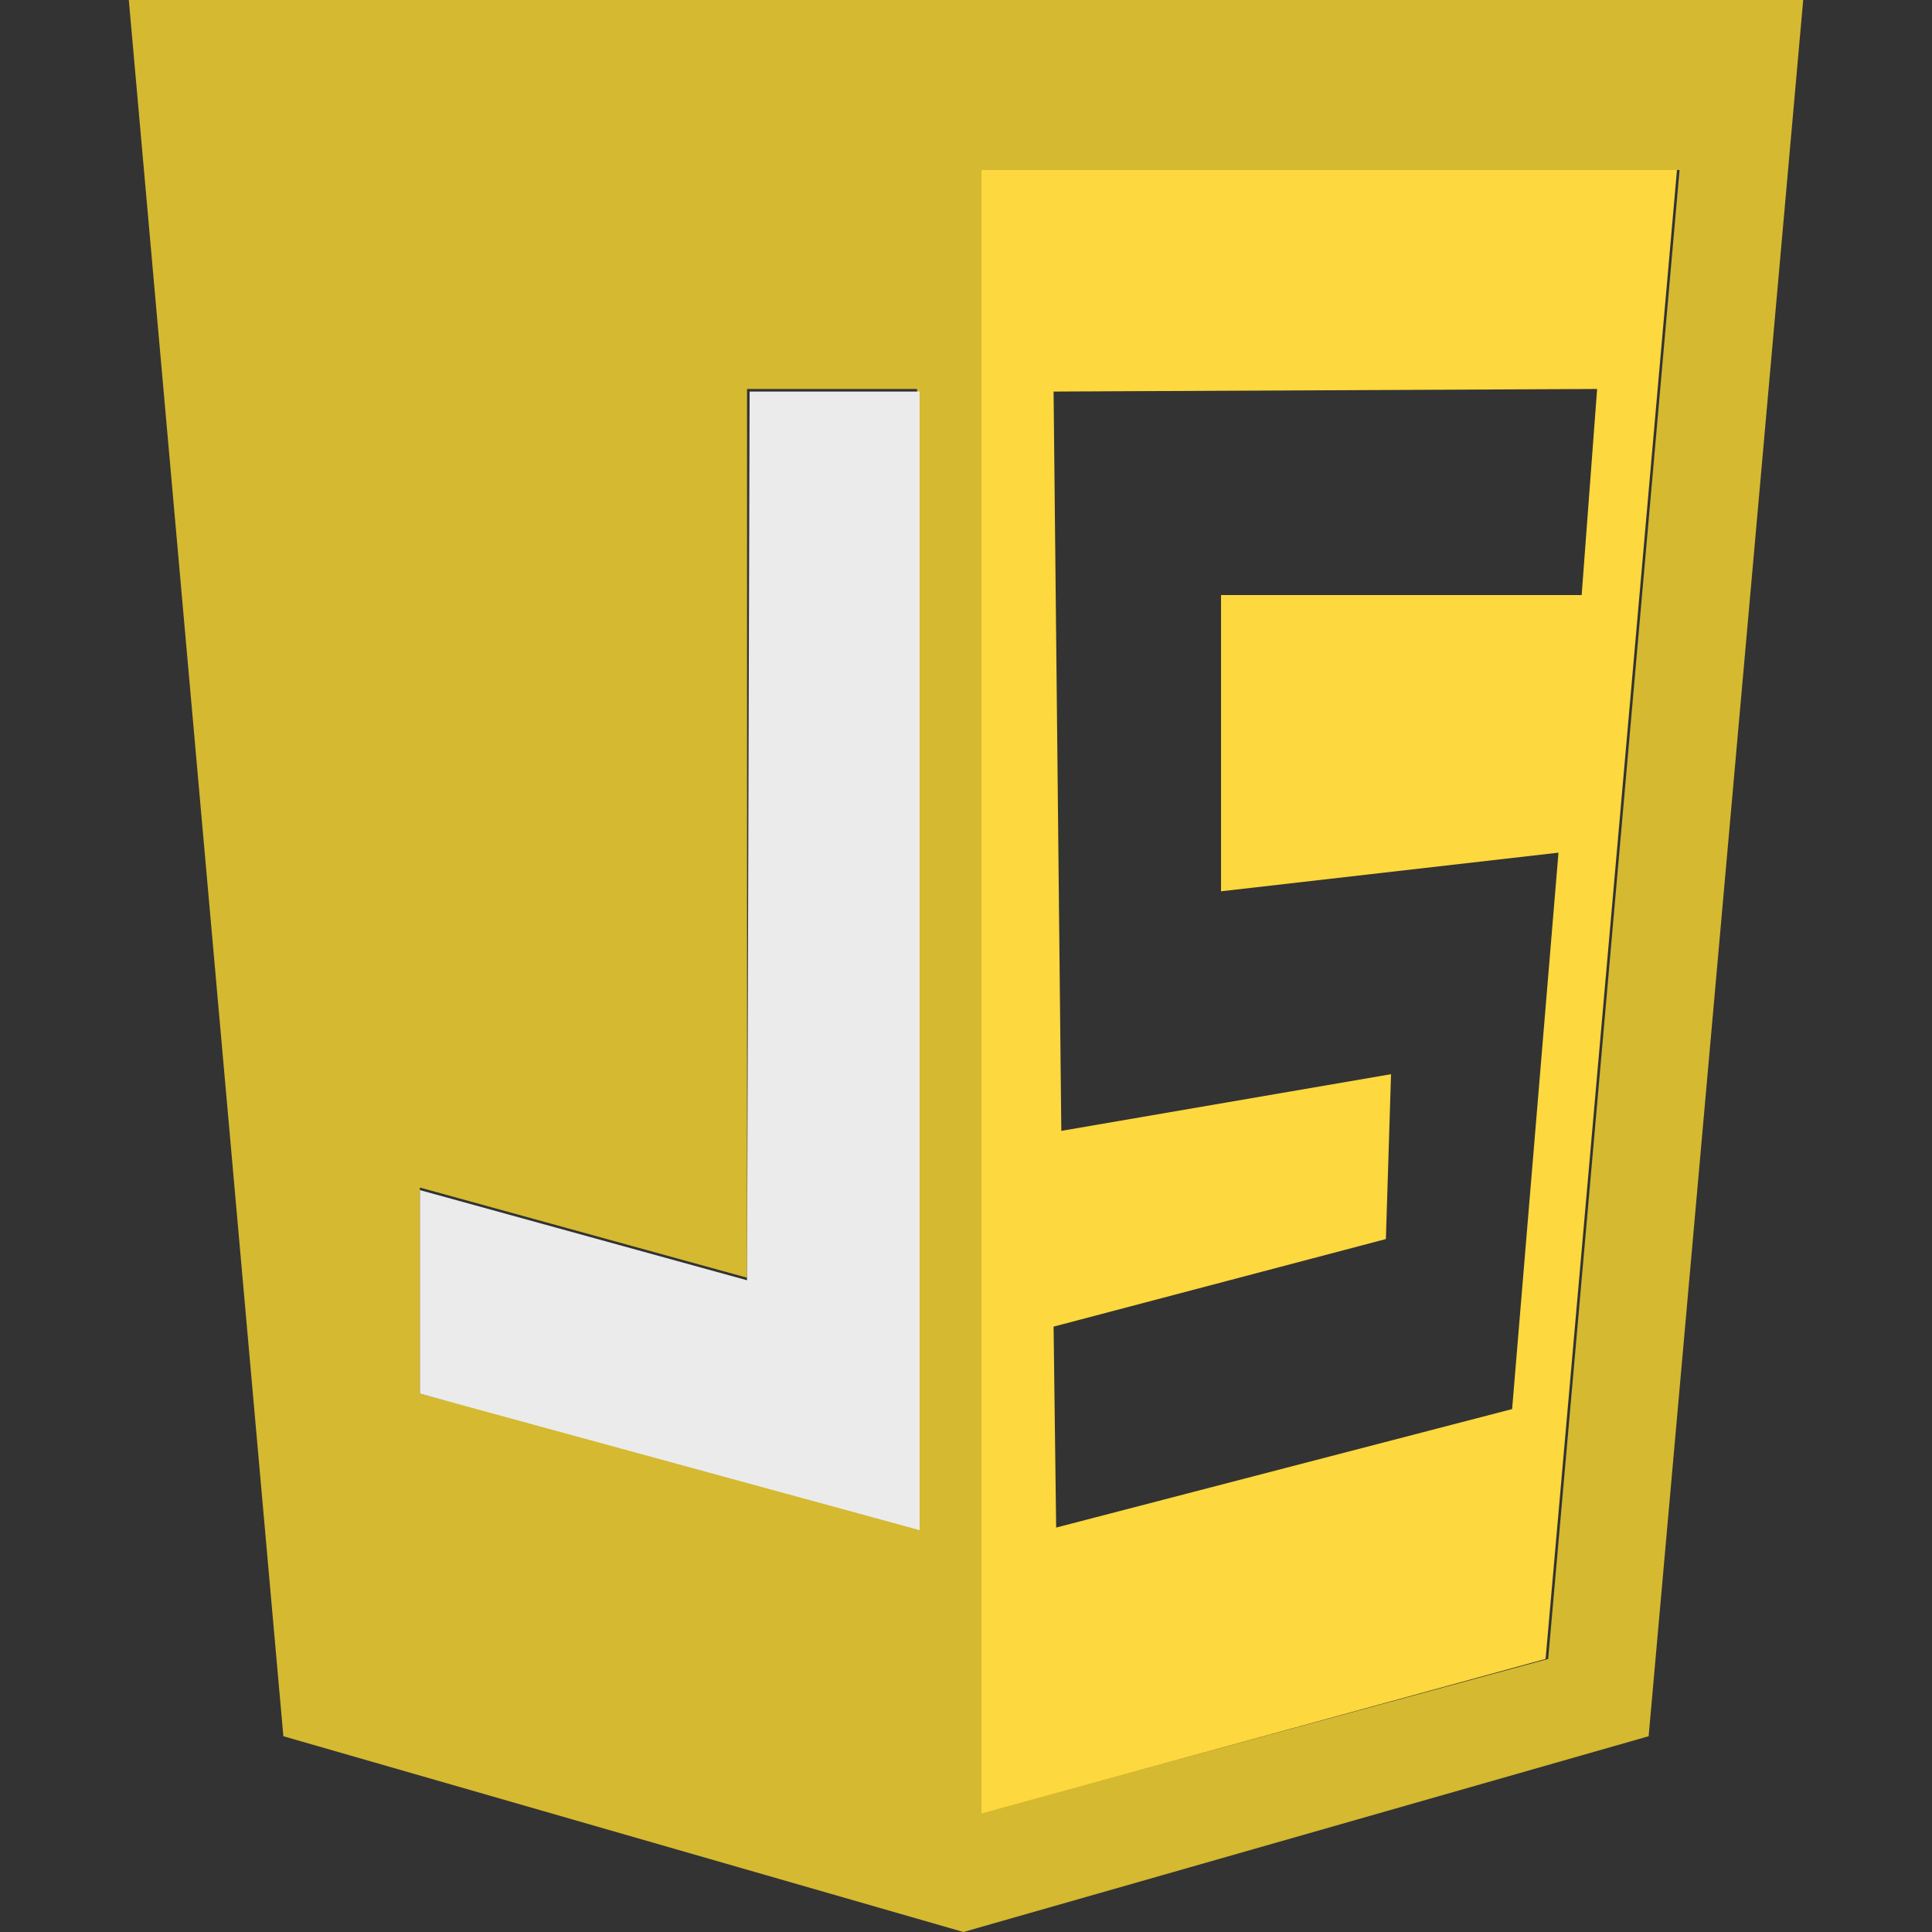 <svg xmlns="http://www.w3.org/2000/svg" viewBox="0 0 75 75">
  <rect x="0" y="0" width="75" height="75" fill="#333333" stroke="none"/>
  <title>JavaScript Icon</title>
  <path
    fill="#d5b930"
    d="M11 67.4L5 0h65l-6 67.4L37.4 75 11 67.4zm49.1-3l5.1-57.8h-27l.2 63.7 21.7-5.9zM35.6 15.1H29v34.5l-12.7-3.5v8l19.4 5.1-.1-44z"
  />
  <path
    fill="none"
    d="M33.5 58.7l-9.3-2.5-7.7-2v-4c0-3.8 0-3.9.4-3.8l6.3 1.8 5.9 1.6.1-17.2.1-17.2h6.4v22c0 17.3-.1 21.8-.2 21.8l-2-.5z"
  />
  <path
    fill="#ebebeb"
    fillOpacity=".9"
    d="M16.3 54.1v-7.9L29 49.7l.1-34.5h6.6v44.2l-19.4-5.3z"
  />
  <path
    fill="#fdd83e"
    d="M38.1 6.6h27L60 64.4l-21.9 6V6.5zm20.6 48.1l1.8-21.6-13.1 1.5V23.1h14l.6-8-21.1.1.3 28.7L54 41.7l-.2 6.4-12.9 3.4.1 7.8 17.7-4.6z"
  />
</svg>
